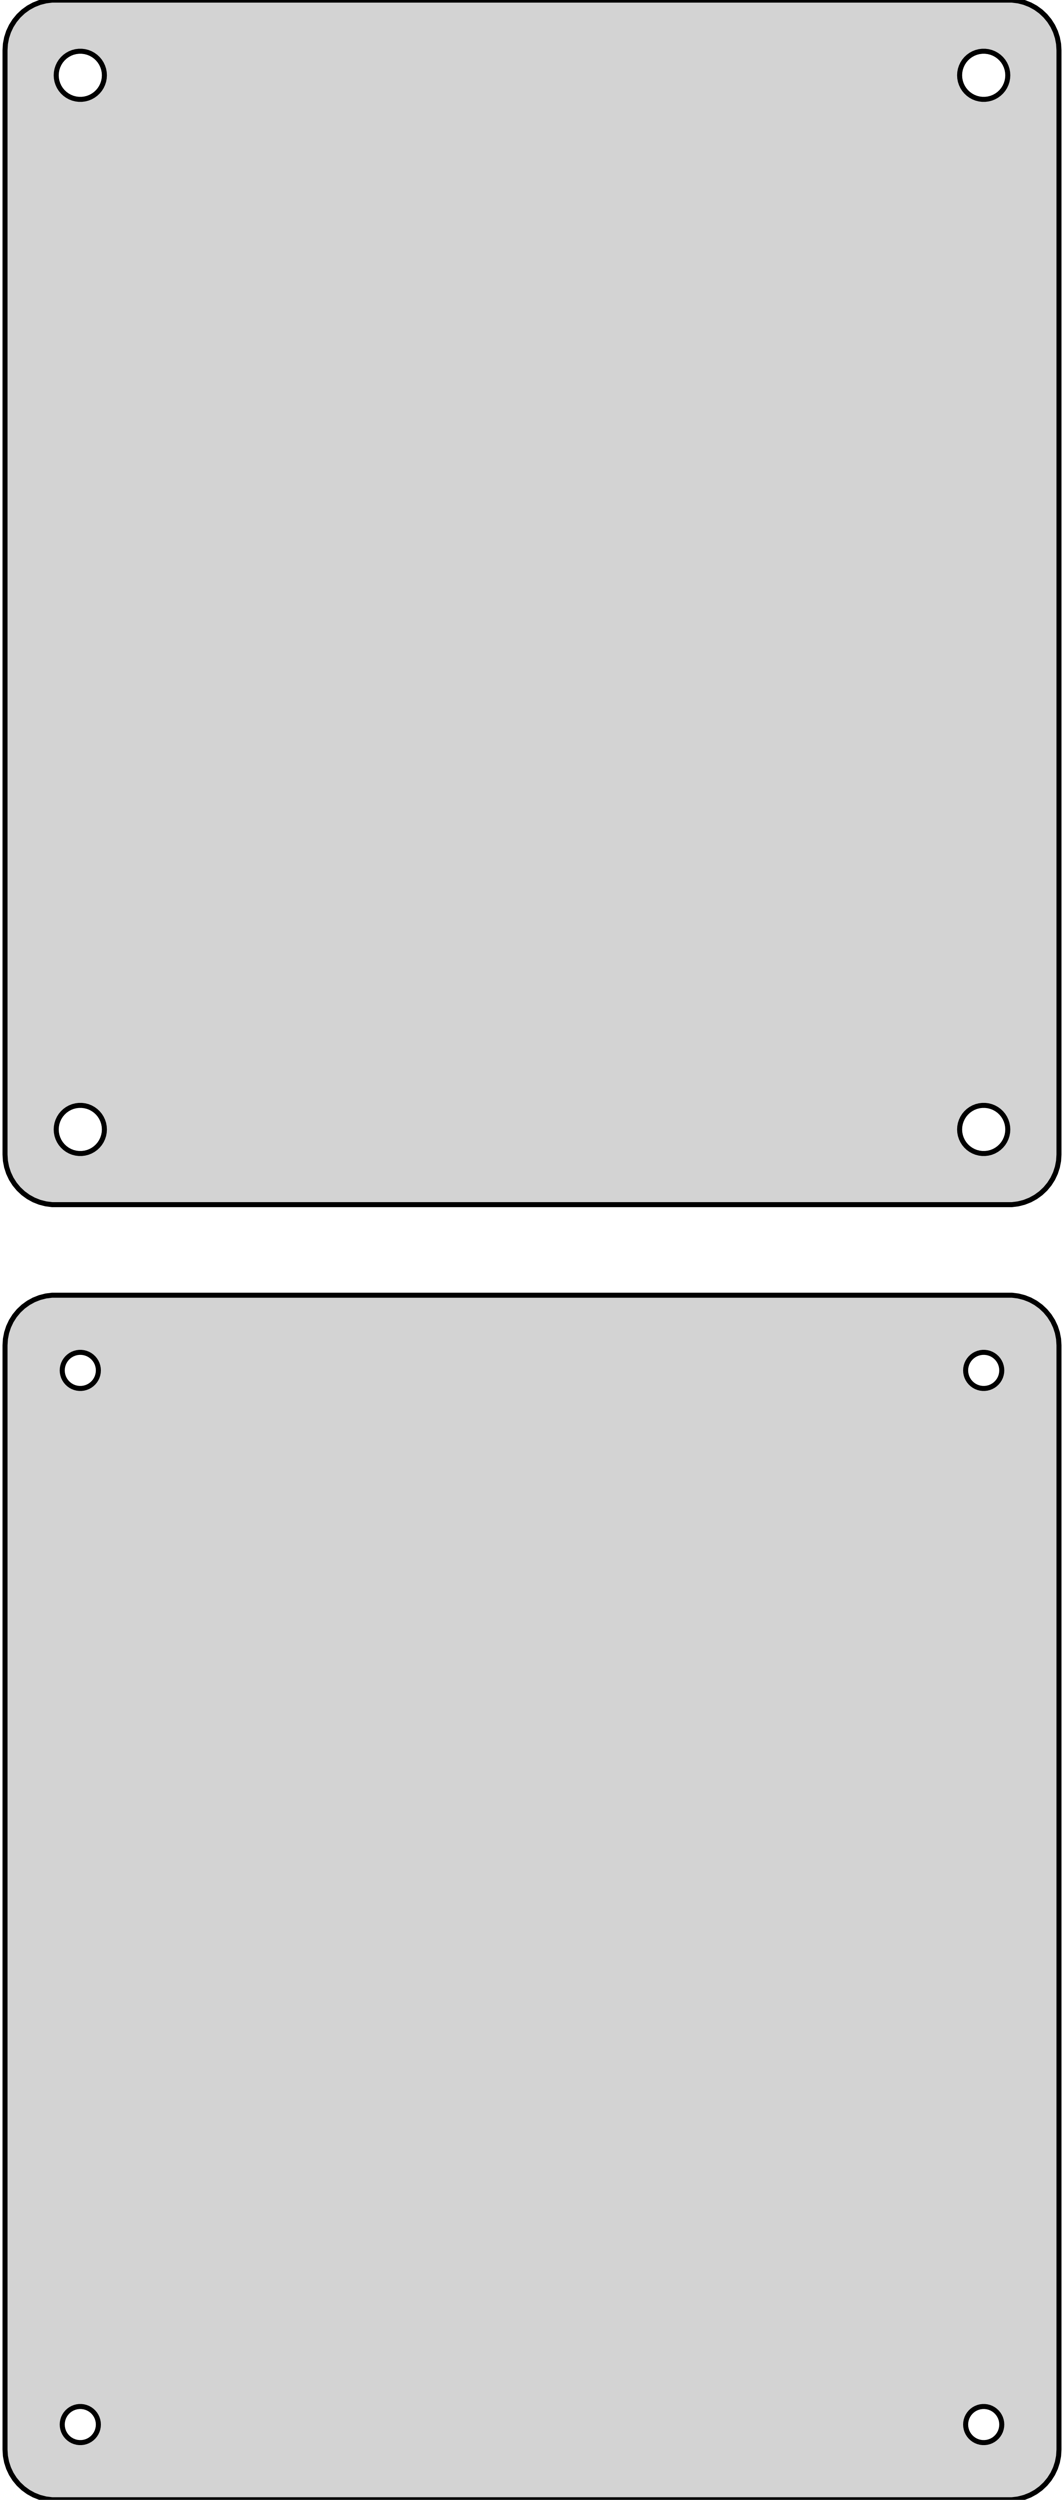 <?xml version="1.0" standalone="no"?>
<!DOCTYPE svg PUBLIC "-//W3C//DTD SVG 1.1//EN" "http://www.w3.org/Graphics/SVG/1.1/DTD/svg11.dtd">
<svg width="106mm" height="249mm" viewBox="-53 -318 106 249" xmlns="http://www.w3.org/2000/svg" version="1.1">
<title>OpenSCAD Model</title>
<path d="
M 48.437,-198.089 L 49.045,-198.245 L 49.629,-198.476 L 50.179,-198.778 L 50.687,-199.147 L 51.145,-199.577
 L 51.545,-200.061 L 51.882,-200.591 L 52.149,-201.159 L 52.343,-201.757 L 52.461,-202.373 L 52.5,-203
 L 52.5,-313 L 52.461,-313.627 L 52.343,-314.243 L 52.149,-314.841 L 51.882,-315.409 L 51.545,-315.939
 L 51.145,-316.423 L 50.687,-316.853 L 50.179,-317.222 L 49.629,-317.524 L 49.045,-317.755 L 48.437,-317.911
 L 47.814,-317.99 L -47.814,-317.99 L -48.437,-317.911 L -49.045,-317.755 L -49.629,-317.524 L -50.179,-317.222
 L -50.687,-316.853 L -51.145,-316.423 L -51.545,-315.939 L -51.882,-315.409 L -52.149,-314.841 L -52.343,-314.243
 L -52.461,-313.627 L -52.5,-313 L -52.5,-203 L -52.461,-202.373 L -52.343,-201.757 L -52.149,-201.159
 L -51.882,-200.591 L -51.545,-200.061 L -51.145,-199.577 L -50.687,-199.147 L -50.179,-198.778 L -49.629,-198.476
 L -49.045,-198.245 L -48.437,-198.089 L -47.814,-198.01 L 47.814,-198.01 z
M 44.849,-308.105 L 44.55,-308.143 L 44.258,-308.217 L 43.978,-308.328 L 43.714,-308.474 L 43.47,-308.651
 L 43.251,-308.857 L 43.058,-309.089 L 42.897,-309.344 L 42.769,-309.617 L 42.675,-309.903 L 42.619,-310.199
 L 42.6,-310.5 L 42.619,-310.801 L 42.675,-311.097 L 42.769,-311.383 L 42.897,-311.656 L 43.058,-311.911
 L 43.251,-312.143 L 43.47,-312.349 L 43.714,-312.526 L 43.978,-312.672 L 44.258,-312.783 L 44.55,-312.857
 L 44.849,-312.895 L 45.151,-312.895 L 45.45,-312.857 L 45.742,-312.783 L 46.022,-312.672 L 46.286,-312.526
 L 46.53,-312.349 L 46.749,-312.143 L 46.942,-311.911 L 47.103,-311.656 L 47.231,-311.383 L 47.325,-311.097
 L 47.381,-310.801 L 47.4,-310.5 L 47.381,-310.199 L 47.325,-309.903 L 47.231,-309.617 L 47.103,-309.344
 L 46.942,-309.089 L 46.749,-308.857 L 46.53,-308.651 L 46.286,-308.474 L 46.022,-308.328 L 45.742,-308.217
 L 45.45,-308.143 L 45.151,-308.105 z
M -45.151,-308.105 L -45.45,-308.143 L -45.742,-308.217 L -46.022,-308.328 L -46.286,-308.474 L -46.53,-308.651
 L -46.749,-308.857 L -46.942,-309.089 L -47.103,-309.344 L -47.231,-309.617 L -47.325,-309.903 L -47.381,-310.199
 L -47.4,-310.5 L -47.381,-310.801 L -47.325,-311.097 L -47.231,-311.383 L -47.103,-311.656 L -46.942,-311.911
 L -46.749,-312.143 L -46.53,-312.349 L -46.286,-312.526 L -46.022,-312.672 L -45.742,-312.783 L -45.45,-312.857
 L -45.151,-312.895 L -44.849,-312.895 L -44.55,-312.857 L -44.258,-312.783 L -43.978,-312.672 L -43.714,-312.526
 L -43.47,-312.349 L -43.251,-312.143 L -43.058,-311.911 L -42.897,-311.656 L -42.769,-311.383 L -42.675,-311.097
 L -42.619,-310.801 L -42.6,-310.5 L -42.619,-310.199 L -42.675,-309.903 L -42.769,-309.617 L -42.897,-309.344
 L -43.058,-309.089 L -43.251,-308.857 L -43.47,-308.651 L -43.714,-308.474 L -43.978,-308.328 L -44.258,-308.217
 L -44.55,-308.143 L -44.849,-308.105 z
M 44.849,-203.105 L 44.55,-203.143 L 44.258,-203.217 L 43.978,-203.328 L 43.714,-203.474 L 43.47,-203.651
 L 43.251,-203.857 L 43.058,-204.089 L 42.897,-204.344 L 42.769,-204.617 L 42.675,-204.903 L 42.619,-205.199
 L 42.6,-205.5 L 42.619,-205.801 L 42.675,-206.097 L 42.769,-206.383 L 42.897,-206.656 L 43.058,-206.911
 L 43.251,-207.143 L 43.47,-207.349 L 43.714,-207.526 L 43.978,-207.672 L 44.258,-207.783 L 44.55,-207.857
 L 44.849,-207.895 L 45.151,-207.895 L 45.45,-207.857 L 45.742,-207.783 L 46.022,-207.672 L 46.286,-207.526
 L 46.53,-207.349 L 46.749,-207.143 L 46.942,-206.911 L 47.103,-206.656 L 47.231,-206.383 L 47.325,-206.097
 L 47.381,-205.801 L 47.4,-205.5 L 47.381,-205.199 L 47.325,-204.903 L 47.231,-204.617 L 47.103,-204.344
 L 46.942,-204.089 L 46.749,-203.857 L 46.53,-203.651 L 46.286,-203.474 L 46.022,-203.328 L 45.742,-203.217
 L 45.45,-203.143 L 45.151,-203.105 z
M -45.151,-203.105 L -45.45,-203.143 L -45.742,-203.217 L -46.022,-203.328 L -46.286,-203.474 L -46.53,-203.651
 L -46.749,-203.857 L -46.942,-204.089 L -47.103,-204.344 L -47.231,-204.617 L -47.325,-204.903 L -47.381,-205.199
 L -47.4,-205.5 L -47.381,-205.801 L -47.325,-206.097 L -47.231,-206.383 L -47.103,-206.656 L -46.942,-206.911
 L -46.749,-207.143 L -46.53,-207.349 L -46.286,-207.526 L -46.022,-207.672 L -45.742,-207.783 L -45.45,-207.857
 L -45.151,-207.895 L -44.849,-207.895 L -44.55,-207.857 L -44.258,-207.783 L -43.978,-207.672 L -43.714,-207.526
 L -43.47,-207.349 L -43.251,-207.143 L -43.058,-206.911 L -42.897,-206.656 L -42.769,-206.383 L -42.675,-206.097
 L -42.619,-205.801 L -42.6,-205.5 L -42.619,-205.199 L -42.675,-204.903 L -42.769,-204.617 L -42.897,-204.344
 L -43.058,-204.089 L -43.251,-203.857 L -43.47,-203.651 L -43.714,-203.474 L -43.978,-203.328 L -44.258,-203.217
 L -44.55,-203.143 L -44.849,-203.105 z
M 48.437,-69.089 L 49.045,-69.245 L 49.629,-69.476 L 50.179,-69.778 L 50.687,-70.147 L 51.145,-70.577
 L 51.545,-71.061 L 51.882,-71.591 L 52.149,-72.159 L 52.343,-72.757 L 52.461,-73.373 L 52.5,-74
 L 52.5,-184 L 52.461,-184.627 L 52.343,-185.243 L 52.149,-185.841 L 51.882,-186.409 L 51.545,-186.939
 L 51.145,-187.423 L 50.687,-187.853 L 50.179,-188.222 L 49.629,-188.524 L 49.045,-188.755 L 48.437,-188.911
 L 47.814,-188.99 L -47.814,-188.99 L -48.437,-188.911 L -49.045,-188.755 L -49.629,-188.524 L -50.179,-188.222
 L -50.687,-187.853 L -51.145,-187.423 L -51.545,-186.939 L -51.882,-186.409 L -52.149,-185.841 L -52.343,-185.243
 L -52.461,-184.627 L -52.5,-184 L -52.5,-74 L -52.461,-73.373 L -52.343,-72.757 L -52.149,-72.159
 L -51.882,-71.591 L -51.545,-71.061 L -51.145,-70.577 L -50.687,-70.147 L -50.179,-69.778 L -49.629,-69.476
 L -49.045,-69.245 L -48.437,-69.089 L -47.814,-69.01 L 47.814,-69.01 z
M 44.887,-179.704 L 44.663,-179.732 L 44.444,-179.788 L 44.234,-179.871 L 44.035,-179.98 L 43.853,-180.113
 L 43.688,-180.268 L 43.544,-180.442 L 43.423,-180.633 L 43.326,-180.837 L 43.257,-181.052 L 43.214,-181.274
 L 43.2,-181.5 L 43.214,-181.726 L 43.257,-181.948 L 43.326,-182.163 L 43.423,-182.367 L 43.544,-182.558
 L 43.688,-182.732 L 43.853,-182.887 L 44.035,-183.02 L 44.234,-183.129 L 44.444,-183.212 L 44.663,-183.268
 L 44.887,-183.296 L 45.113,-183.296 L 45.337,-183.268 L 45.556,-183.212 L 45.766,-183.129 L 45.965,-183.02
 L 46.147,-182.887 L 46.312,-182.732 L 46.456,-182.558 L 46.577,-182.367 L 46.674,-182.163 L 46.743,-181.948
 L 46.786,-181.726 L 46.8,-181.5 L 46.786,-181.274 L 46.743,-181.052 L 46.674,-180.837 L 46.577,-180.633
 L 46.456,-180.442 L 46.312,-180.268 L 46.147,-180.113 L 45.965,-179.98 L 45.766,-179.871 L 45.556,-179.788
 L 45.337,-179.732 L 45.113,-179.704 z
M -45.113,-179.704 L -45.337,-179.732 L -45.556,-179.788 L -45.766,-179.871 L -45.965,-179.98 L -46.147,-180.113
 L -46.312,-180.268 L -46.456,-180.442 L -46.577,-180.633 L -46.674,-180.837 L -46.743,-181.052 L -46.786,-181.274
 L -46.8,-181.5 L -46.786,-181.726 L -46.743,-181.948 L -46.674,-182.163 L -46.577,-182.367 L -46.456,-182.558
 L -46.312,-182.732 L -46.147,-182.887 L -45.965,-183.02 L -45.766,-183.129 L -45.556,-183.212 L -45.337,-183.268
 L -45.113,-183.296 L -44.887,-183.296 L -44.663,-183.268 L -44.444,-183.212 L -44.234,-183.129 L -44.035,-183.02
 L -43.853,-182.887 L -43.688,-182.732 L -43.544,-182.558 L -43.423,-182.367 L -43.326,-182.163 L -43.257,-181.948
 L -43.214,-181.726 L -43.2,-181.5 L -43.214,-181.274 L -43.257,-181.052 L -43.326,-180.837 L -43.423,-180.633
 L -43.544,-180.442 L -43.688,-180.268 L -43.853,-180.113 L -44.035,-179.98 L -44.234,-179.871 L -44.444,-179.788
 L -44.663,-179.732 L -44.887,-179.704 z
M -45.113,-74.704 L -45.337,-74.732 L -45.556,-74.788 L -45.766,-74.871 L -45.965,-74.98 L -46.147,-75.113
 L -46.312,-75.268 L -46.456,-75.442 L -46.577,-75.633 L -46.674,-75.837 L -46.743,-76.052 L -46.786,-76.274
 L -46.8,-76.5 L -46.786,-76.726 L -46.743,-76.948 L -46.674,-77.163 L -46.577,-77.367 L -46.456,-77.558
 L -46.312,-77.732 L -46.147,-77.887 L -45.965,-78.02 L -45.766,-78.129 L -45.556,-78.212 L -45.337,-78.268
 L -45.113,-78.296 L -44.887,-78.296 L -44.663,-78.268 L -44.444,-78.212 L -44.234,-78.129 L -44.035,-78.02
 L -43.853,-77.887 L -43.688,-77.732 L -43.544,-77.558 L -43.423,-77.367 L -43.326,-77.163 L -43.257,-76.948
 L -43.214,-76.726 L -43.2,-76.5 L -43.214,-76.274 L -43.257,-76.052 L -43.326,-75.837 L -43.423,-75.633
 L -43.544,-75.442 L -43.688,-75.268 L -43.853,-75.113 L -44.035,-74.98 L -44.234,-74.871 L -44.444,-74.788
 L -44.663,-74.732 L -44.887,-74.704 z
M 44.887,-74.704 L 44.663,-74.732 L 44.444,-74.788 L 44.234,-74.871 L 44.035,-74.98 L 43.853,-75.113
 L 43.688,-75.268 L 43.544,-75.442 L 43.423,-75.633 L 43.326,-75.837 L 43.257,-76.052 L 43.214,-76.274
 L 43.2,-76.5 L 43.214,-76.726 L 43.257,-76.948 L 43.326,-77.163 L 43.423,-77.367 L 43.544,-77.558
 L 43.688,-77.732 L 43.853,-77.887 L 44.035,-78.02 L 44.234,-78.129 L 44.444,-78.212 L 44.663,-78.268
 L 44.887,-78.296 L 45.113,-78.296 L 45.337,-78.268 L 45.556,-78.212 L 45.766,-78.129 L 45.965,-78.02
 L 46.147,-77.887 L 46.312,-77.732 L 46.456,-77.558 L 46.577,-77.367 L 46.674,-77.163 L 46.743,-76.948
 L 46.786,-76.726 L 46.8,-76.5 L 46.786,-76.274 L 46.743,-76.052 L 46.674,-75.837 L 46.577,-75.633
 L 46.456,-75.442 L 46.312,-75.268 L 46.147,-75.113 L 45.965,-74.98 L 45.766,-74.871 L 45.556,-74.788
 L 45.337,-74.732 L 45.113,-74.704 z
" stroke="black" fill="lightgray" stroke-width="0.5"/>
</svg>
